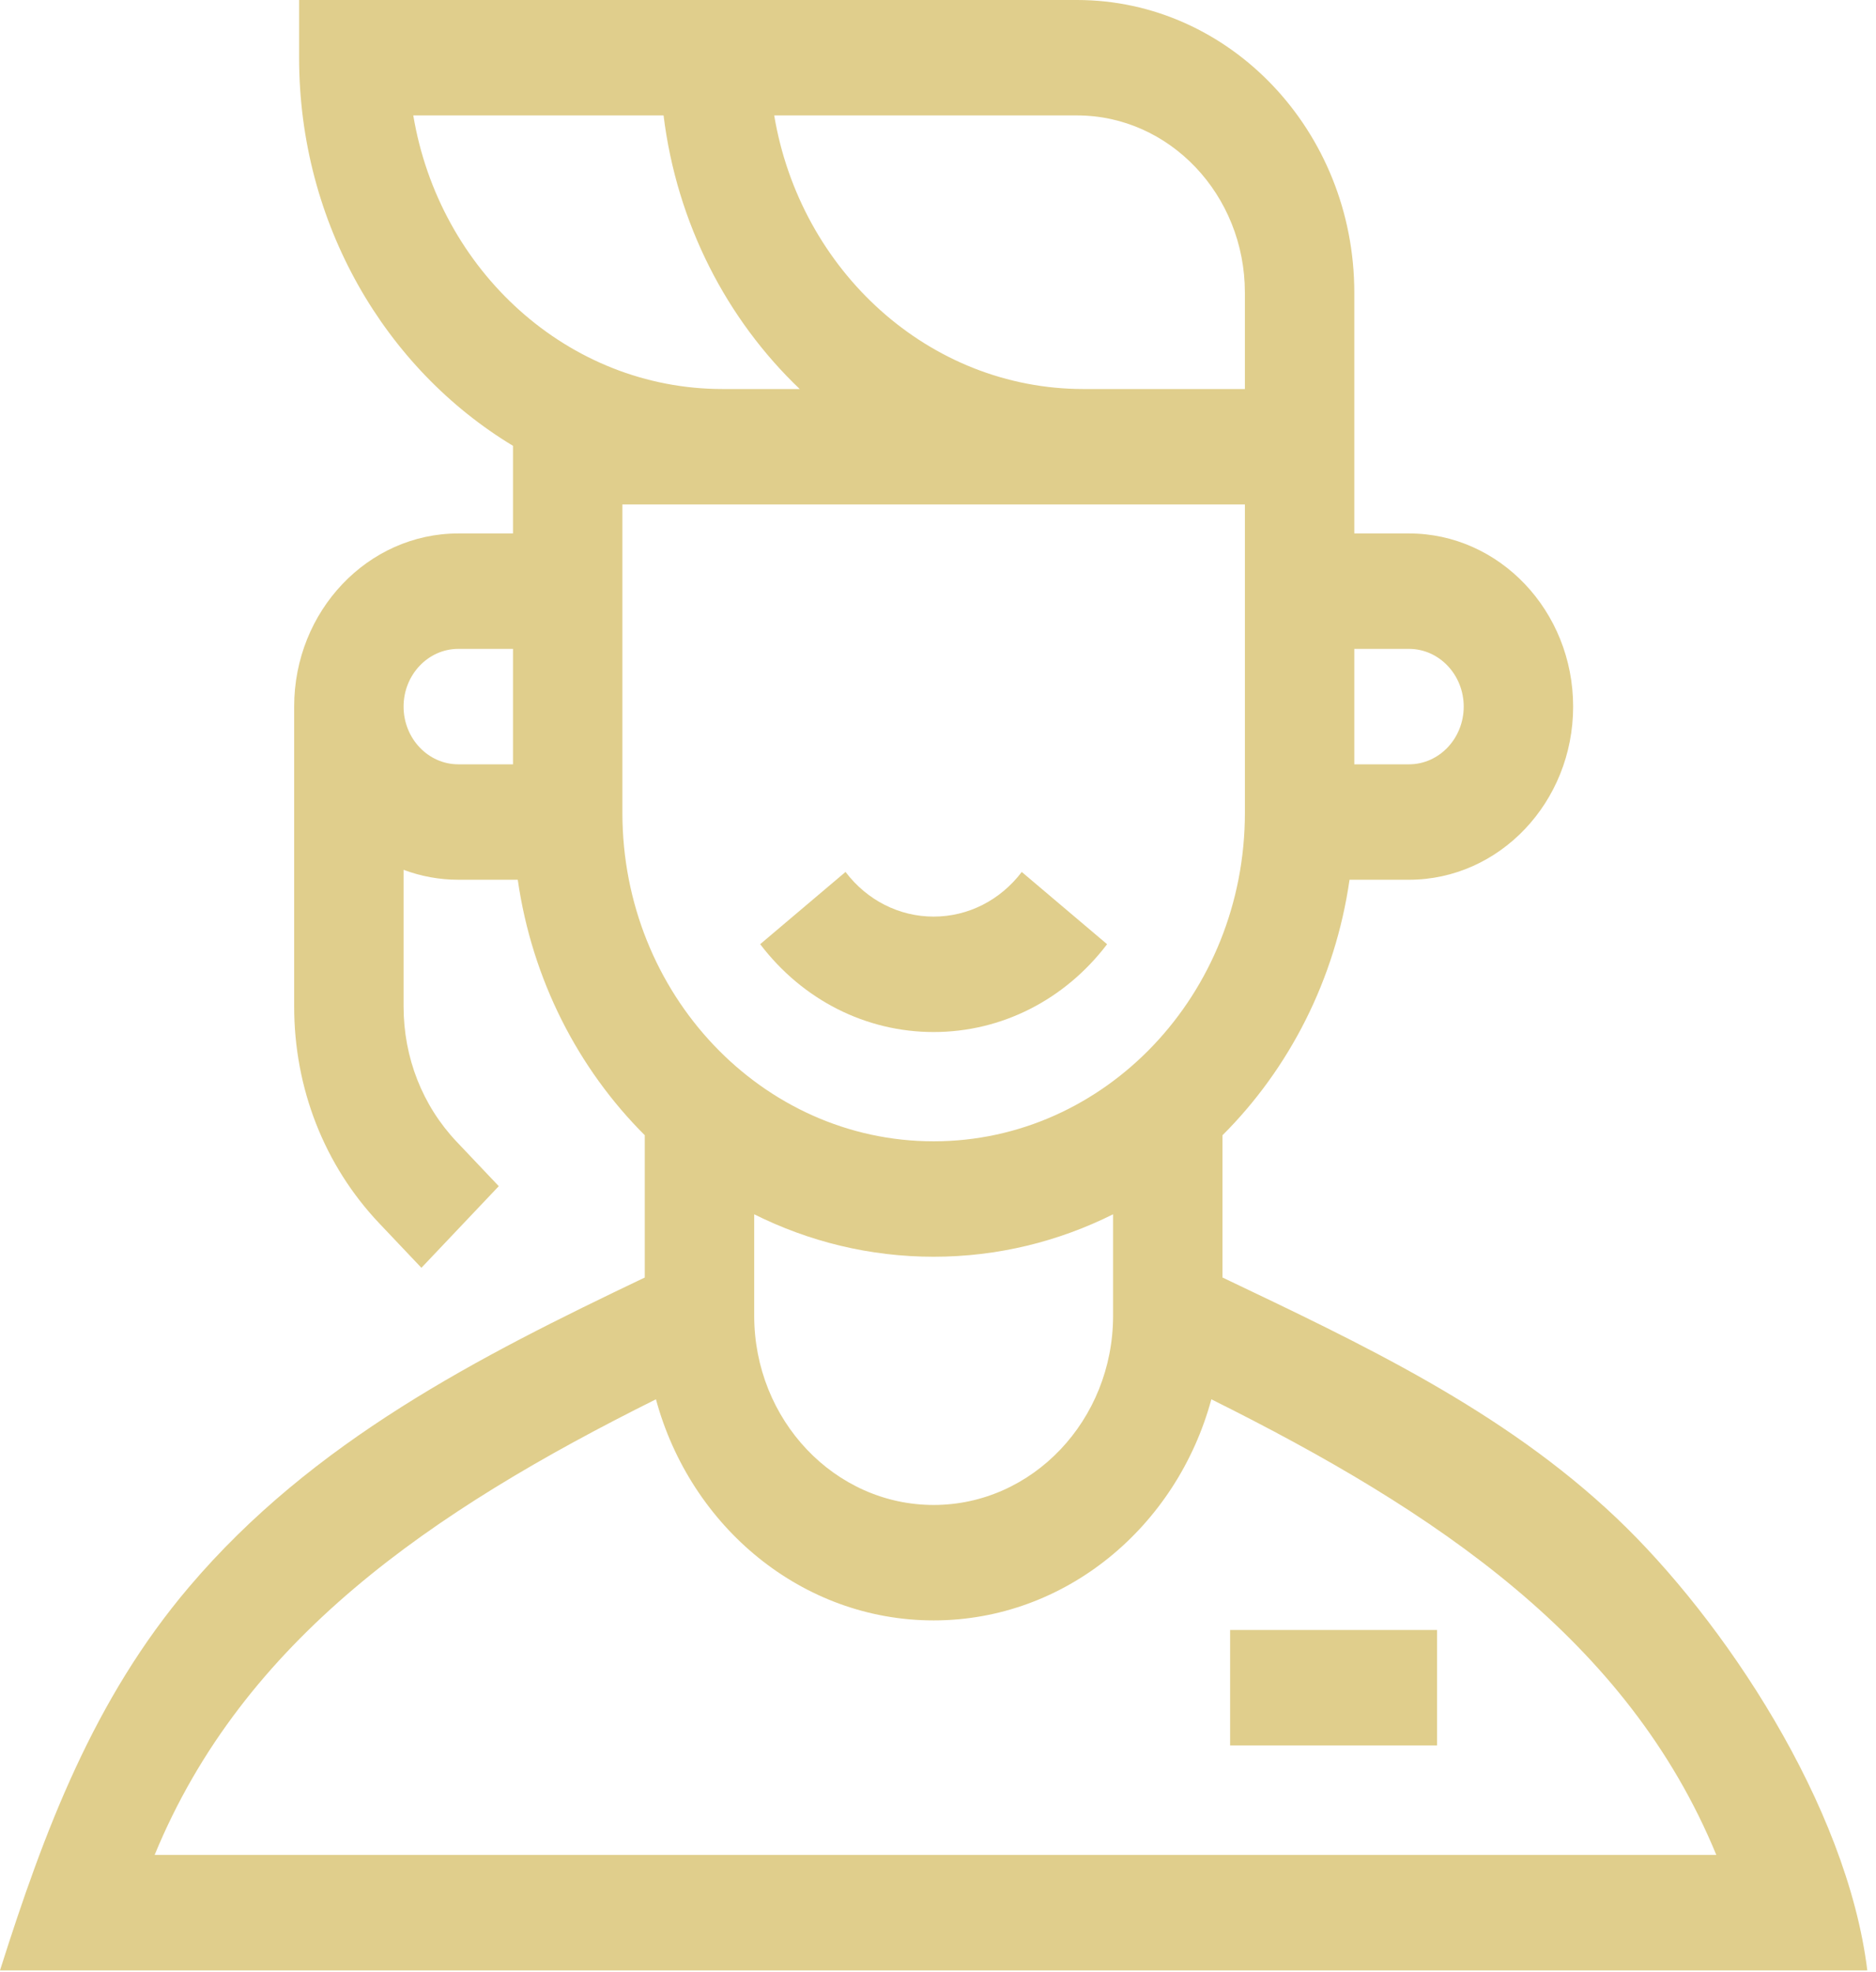 <?xml version="1.0" encoding="UTF-8"?> <svg xmlns="http://www.w3.org/2000/svg" width="117" height="123" viewBox="0 0 117 123" fill="none"><path d="M116.457 122.89C115.194 112.581 107.485 101.005 100.811 94.672C93.699 87.923 84.866 83.792 76.243 79.676V70.804C80.396 66.659 83.27 61.102 84.166 54.868H87.875C93.519 54.868 98.111 50.024 98.111 44.069C98.111 38.115 93.519 33.27 87.875 33.27H84.463V18.246C84.463 8.185 76.705 0 67.169 0H18.654V3.6C18.654 13.95 24.031 23 31.994 27.805V33.27H28.582C22.938 33.27 18.346 38.115 18.346 44.069V62.771C18.346 67.883 20.233 72.689 23.659 76.303L26.282 79.071L31.107 73.98L28.484 71.212C26.347 68.957 25.17 65.96 25.17 62.771V54.249C26.238 54.649 27.386 54.868 28.582 54.868H32.291C33.186 61.102 36.06 66.659 40.213 70.804V79.676C29.835 84.63 19.515 89.874 11.789 98.979C5.854 105.973 2.775 114.136 0 122.89H116.457ZM87.875 40.47C89.756 40.47 91.287 42.085 91.287 44.069C91.287 46.054 89.756 47.669 87.875 47.669H84.463V40.47H87.875ZM67.169 7.199C72.942 7.199 77.639 12.155 77.639 18.246V24.263H67.573C57.937 24.263 49.904 16.884 48.285 7.199H67.169ZM25.775 7.199H41.384C42.211 13.934 45.326 19.921 49.877 24.263H45.063C35.427 24.263 27.394 16.884 25.775 7.199V7.199ZM25.17 44.069C25.17 42.085 26.701 40.47 28.582 40.47H31.994V47.669H28.582C26.7 47.669 25.17 46.054 25.17 44.069V44.069ZM38.817 50.702V31.463H77.64V50.702C77.64 61.995 68.932 71.182 58.228 71.182C47.525 71.182 38.817 61.995 38.817 50.702V50.702ZM58.228 78.381C62.229 78.381 66.023 77.43 69.42 75.733V82.055C69.42 88.566 64.399 93.862 58.228 93.862C52.058 93.862 47.037 88.566 47.037 82.055V75.733C50.434 77.43 54.227 78.381 58.228 78.381ZM9.644 115.69C15.164 102.272 26.87 94.263 40.909 87.272C43.064 95.223 50.01 101.062 58.228 101.062C66.447 101.062 73.393 95.223 75.548 87.272C89.586 94.263 101.52 102.272 107.041 115.69H9.644Z" fill="#E0CE8C"></path><path d="M76.718 101.66H89.624V108.859H76.718V101.66Z" fill="#E0CE8C"></path><path d="M58.229 64.366C62.455 64.366 66.398 62.37 69.046 58.889L63.724 54.383C62.378 56.152 60.375 57.167 58.229 57.167C56.082 57.167 54.078 56.152 52.732 54.382L47.41 58.887C50.058 62.369 54.001 64.366 58.229 64.366V64.366Z" fill="#E0CE8C"></path></svg> 